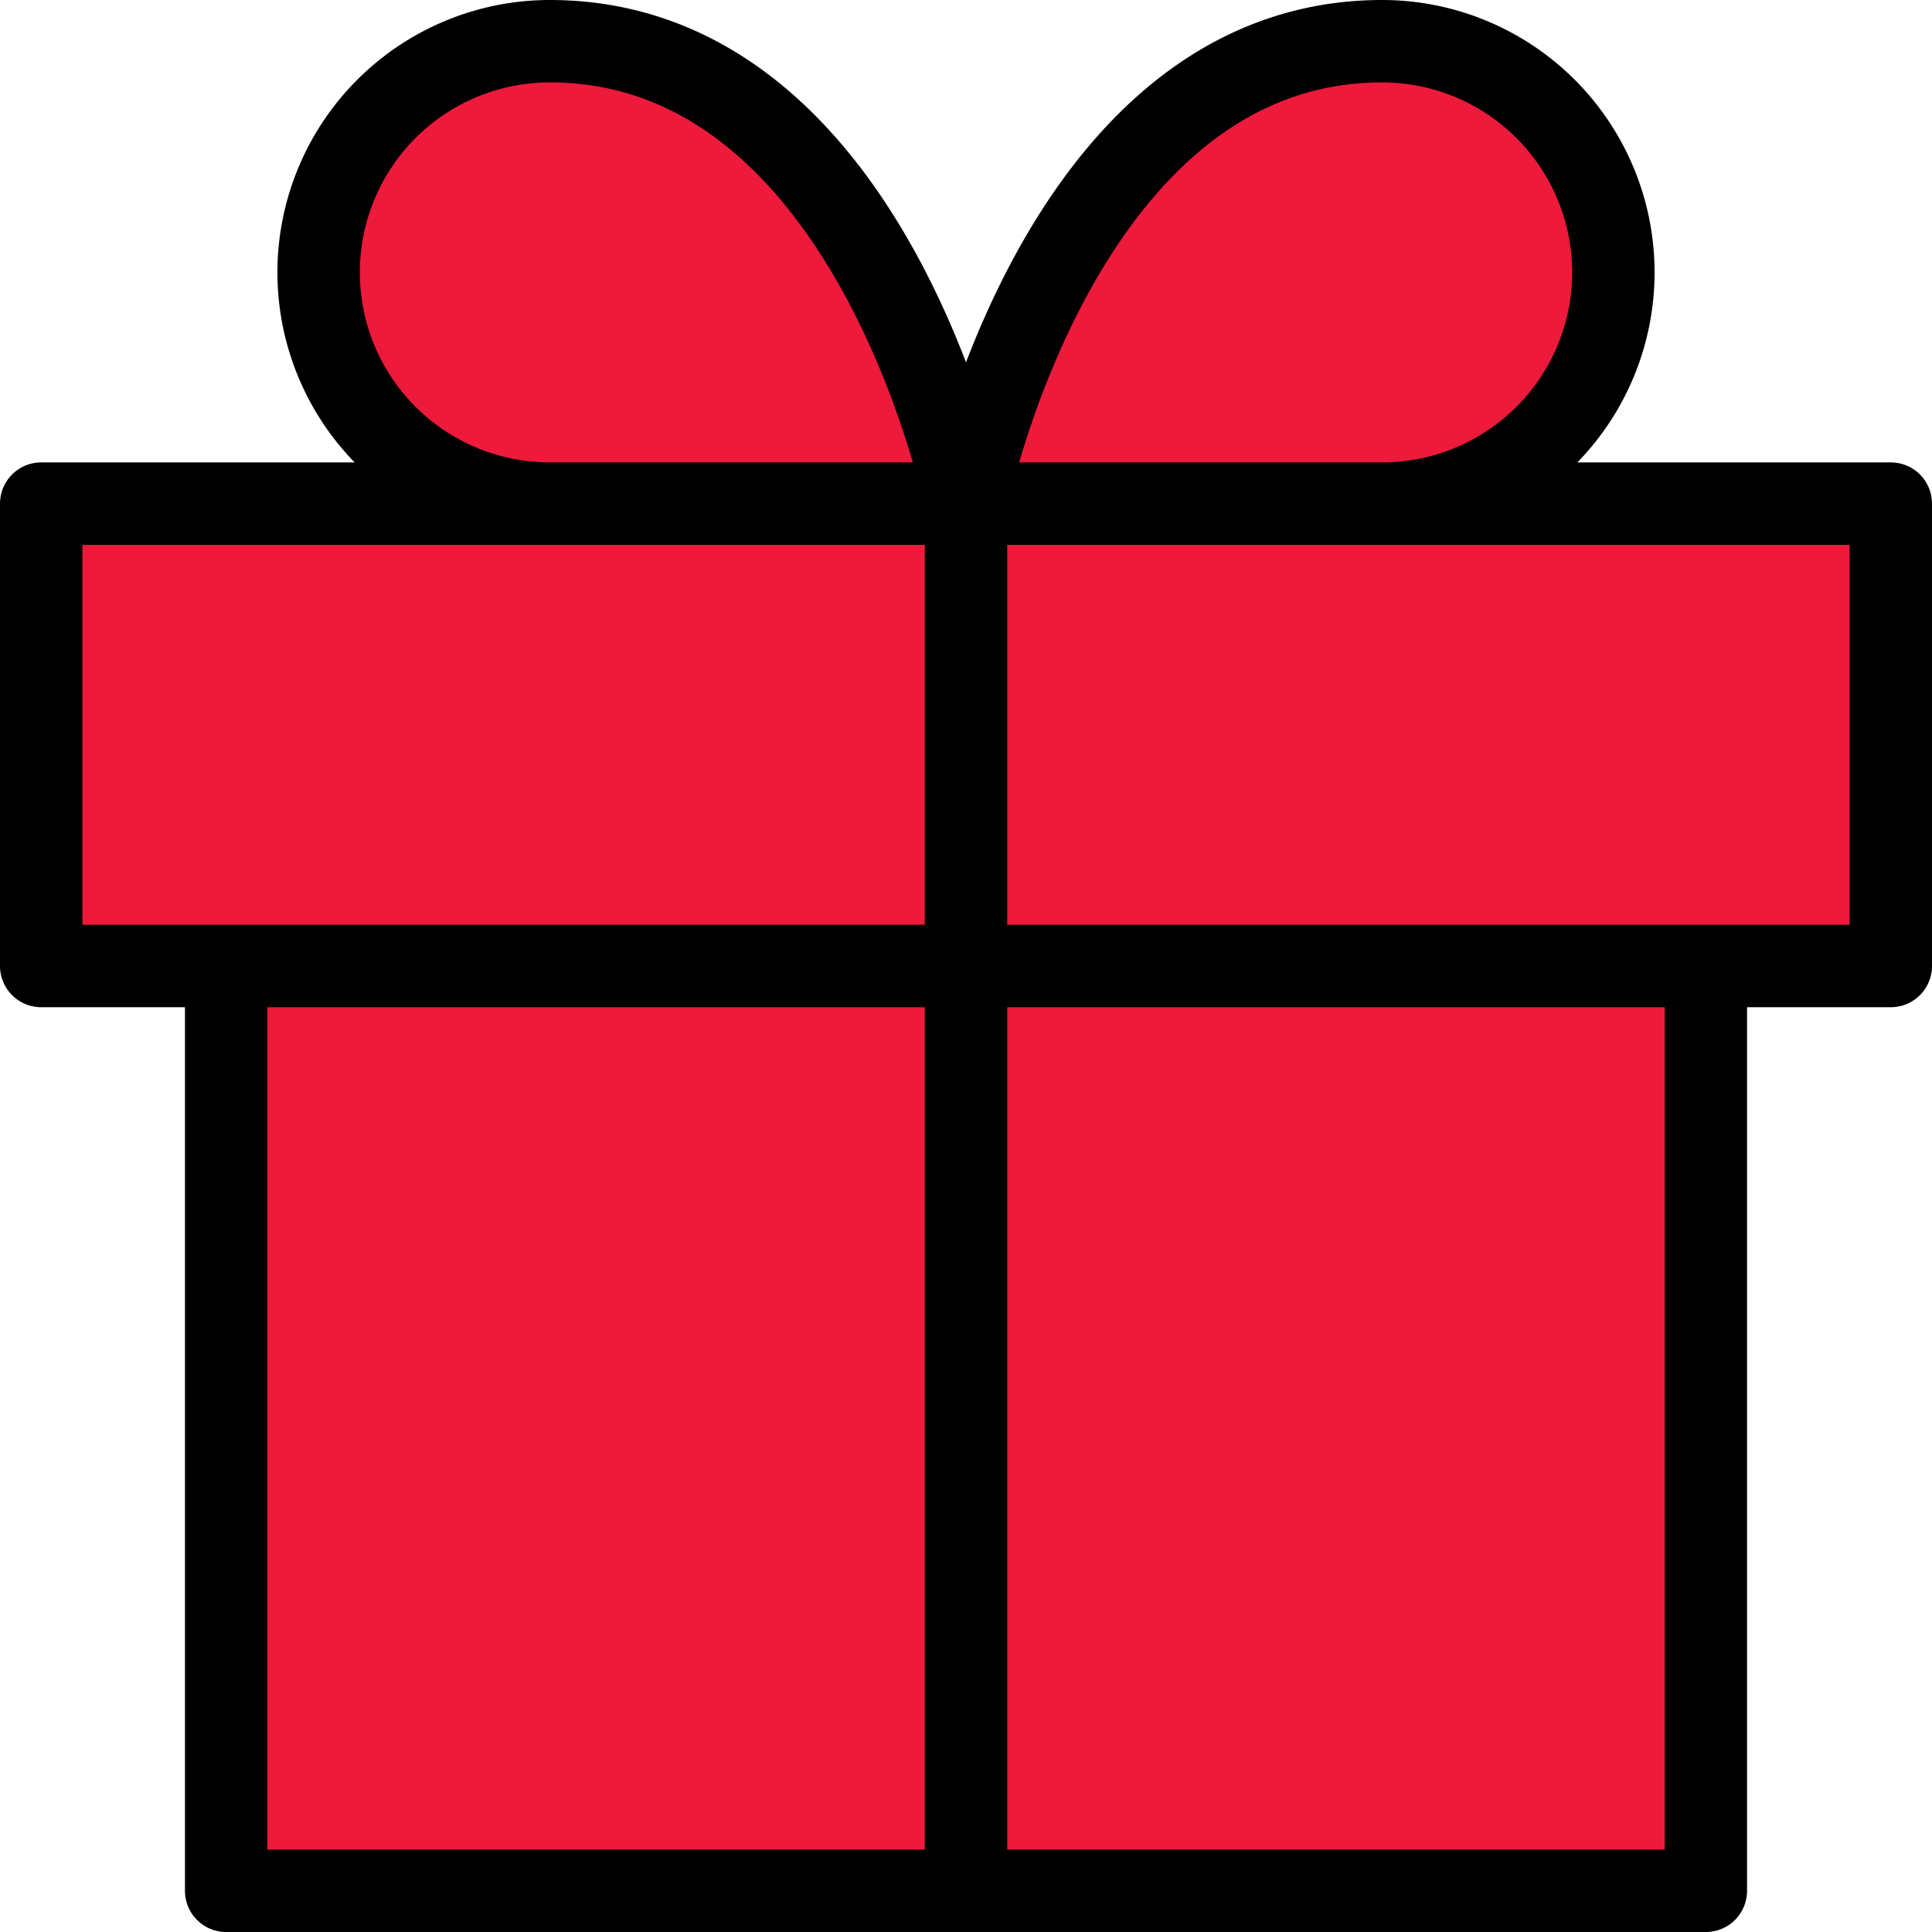 <svg xmlns="http://www.w3.org/2000/svg" width="70.331" height="70.331" viewBox="0 0 70.331 70.331"><defs><style>.a{fill:#ed1a3b;stroke:#000;stroke-linecap:round;stroke-linejoin:round;stroke-width:3px;}</style></defs><g transform="translate(-1.5 -1.5)"><path class="a" d="M59.865,18V51.666H6V18" transform="translate(3.733 18.666)"/><path class="a" d="M3,10.5H70.331V27.333H3Z" transform="translate(0 9.333)"/><path class="a" d="M18,61V10.5" transform="translate(18.666 9.333)"/><path class="a" d="M31.066,19.833H15.916A8.416,8.416,0,1,1,15.916,3C27.7,3,31.066,19.833,31.066,19.833Z" transform="translate(5.6 0)"/><path class="a" d="M18,19.833H33.149A8.416,8.416,0,0,0,33.149,3C21.367,3,18,19.833,18,19.833Z" transform="translate(18.666 0)"/></g></svg>